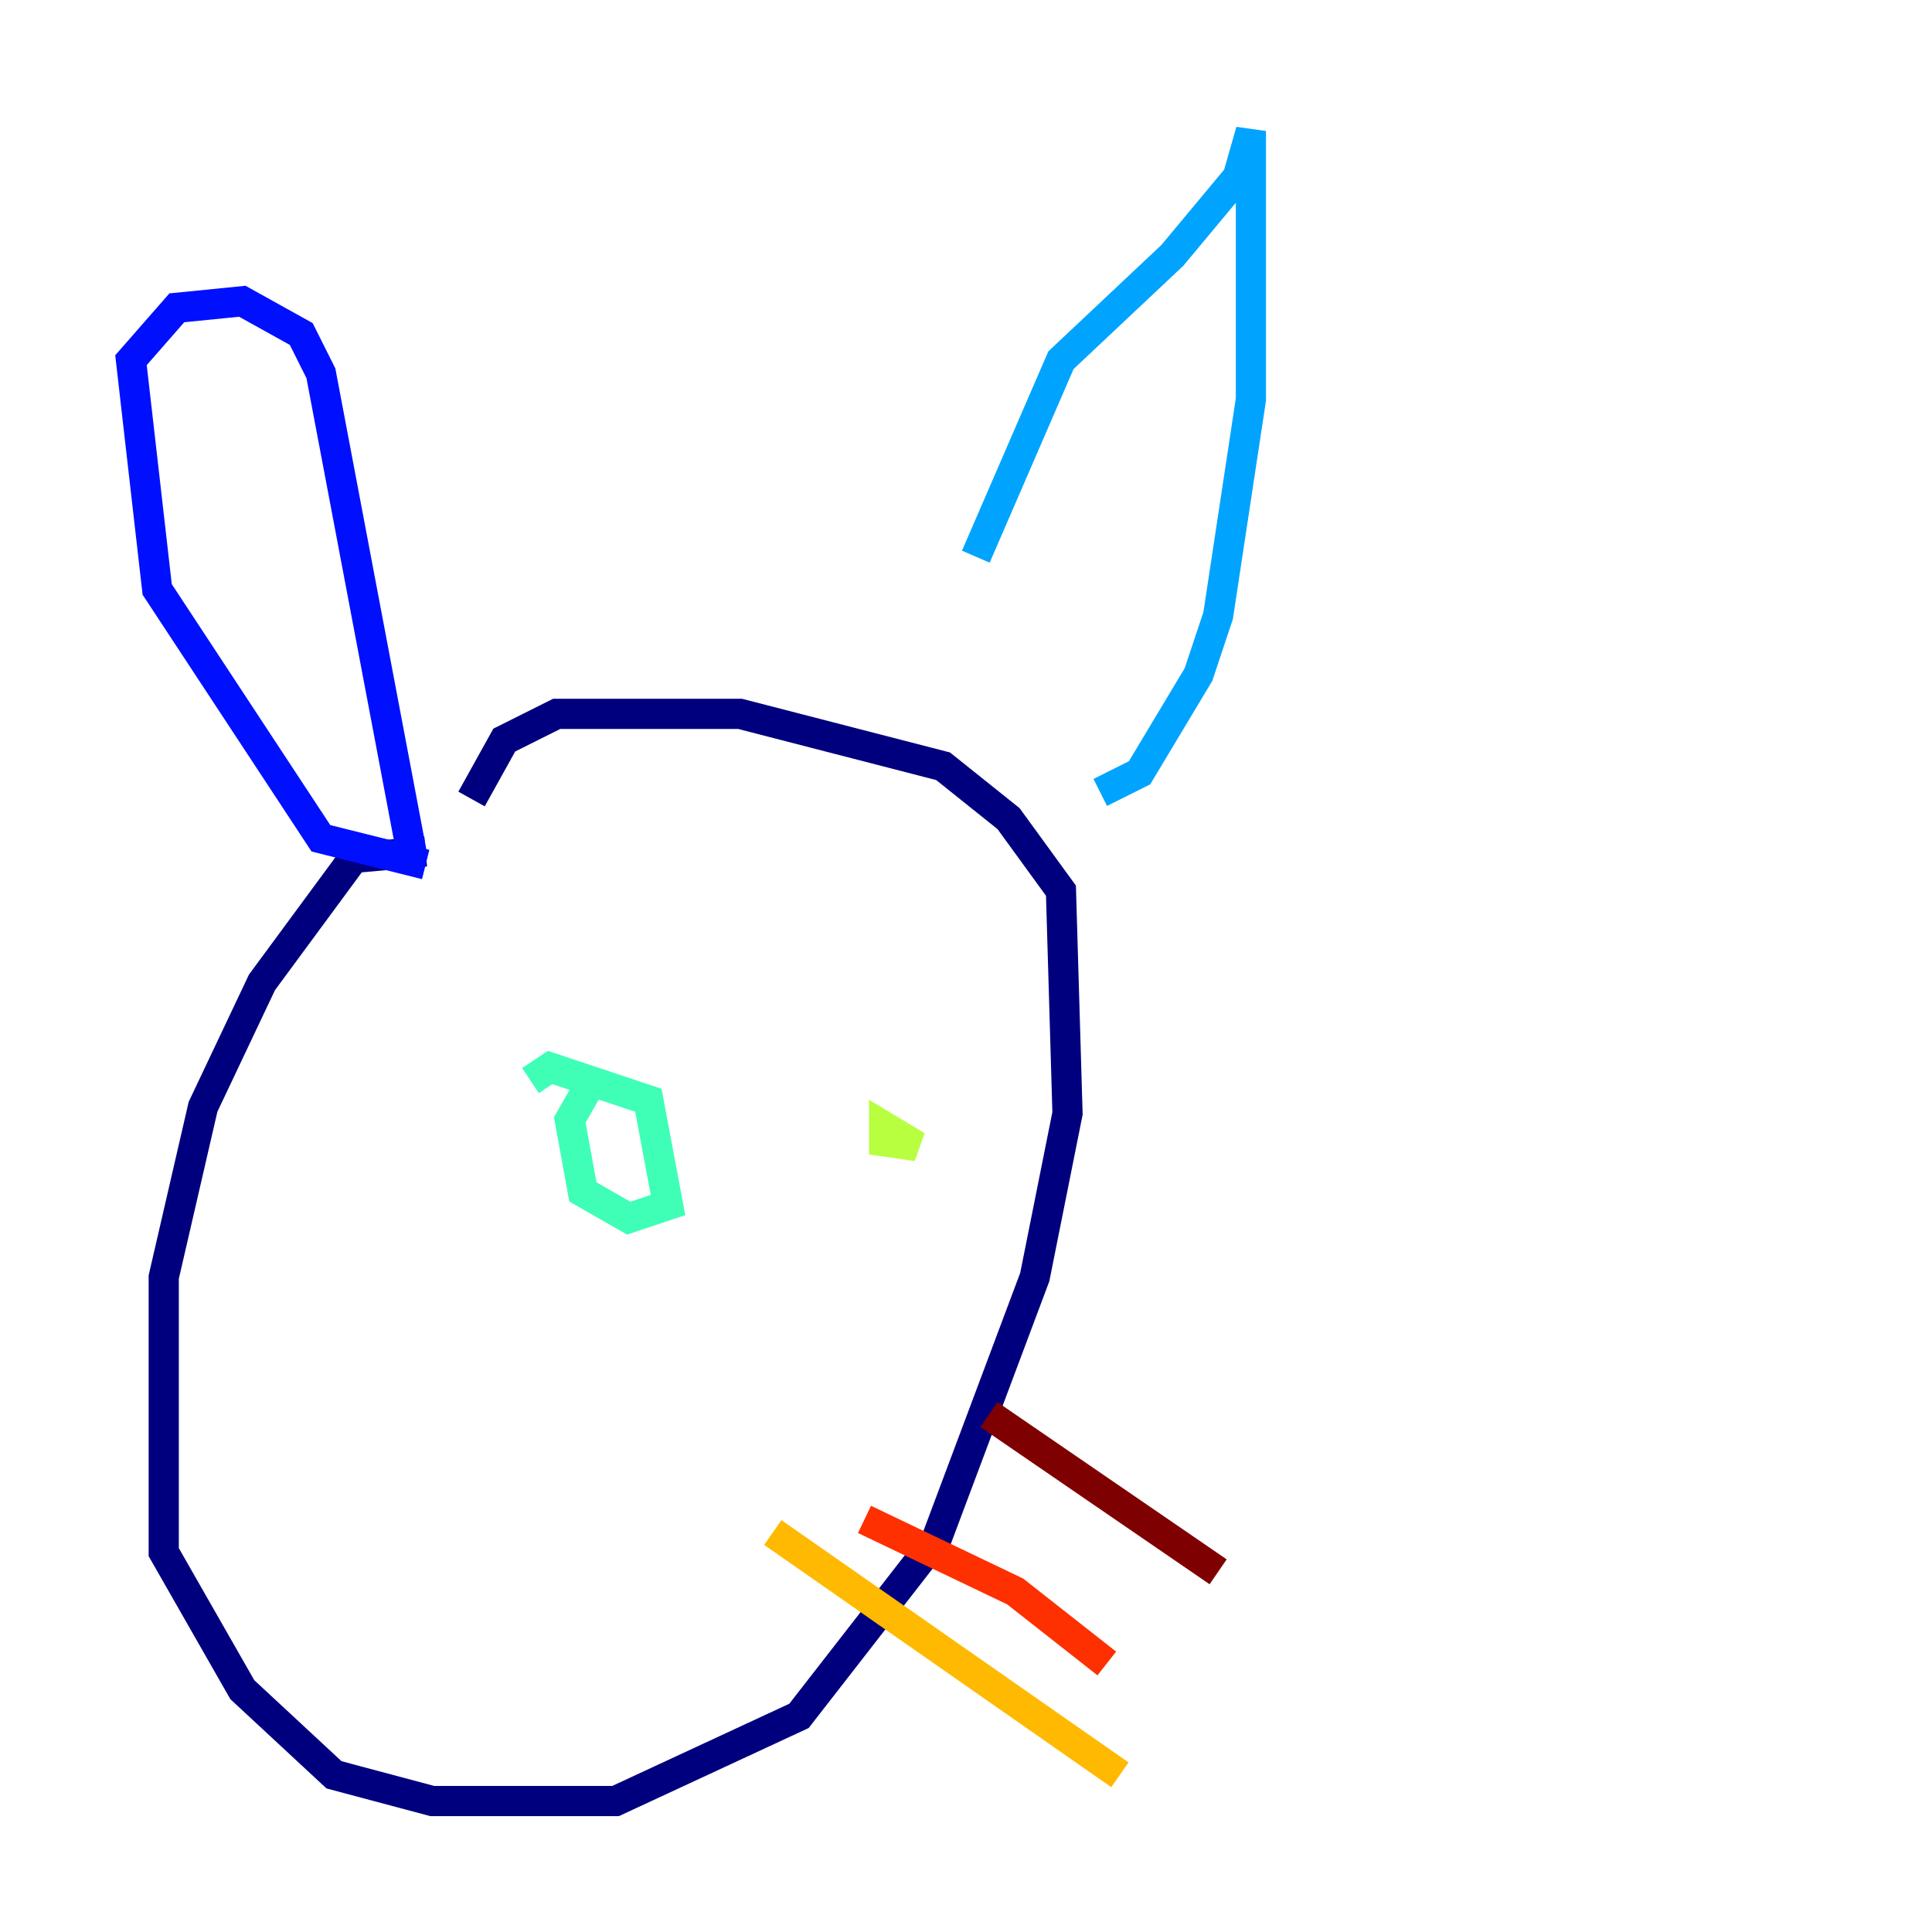 <?xml version="1.0" encoding="utf-8" ?>
<svg baseProfile="tiny" height="128" version="1.2" viewBox="0,0,128,128" width="128" xmlns="http://www.w3.org/2000/svg" xmlns:ev="http://www.w3.org/2001/xml-events" xmlns:xlink="http://www.w3.org/1999/xlink"><defs /><polyline fill="none" points="28.203,56.407 23.43,56.841 17.356,65.085 13.451,73.329 10.848,84.61 10.848,102.834 16.054,111.946 22.129,117.586 28.637,119.322 40.786,119.322 52.936,113.681 62.047,101.966 68.556,84.61 70.725,73.763 70.291,59.01 66.82,54.237 62.481,50.766 49.031,47.295 36.881,47.295 33.41,49.031 31.241,52.936" stroke="#00007f" stroke-width="2" /><polyline fill="none" points="28.203,57.275 21.261,55.539 10.414,39.051 8.678,23.864 11.715,20.393 16.054,19.959 19.959,22.129 21.261,24.732 27.336,56.841" stroke="#0010ff" stroke-width="2" /><polyline fill="none" points="64.651,36.881 70.291,23.864 77.668,16.922 82.007,11.715 82.875,8.678 82.875,26.468 80.705,40.786 79.403,44.691 75.498,51.2 72.895,52.502" stroke="#00a4ff" stroke-width="2" /><polyline fill="none" points="39.485,71.159 37.749,74.197 38.617,78.969 41.654,80.705 44.258,79.837 42.956,72.895 36.447,70.725 35.146,71.593" stroke="#3fffb7" stroke-width="2" /><polyline fill="none" points="57.709,75.498 60.746,75.932 58.576,74.63 58.576,76.366" stroke="#b7ff3f" stroke-width="2" /><polyline fill="none" points="51.2,101.532 74.197,117.586" stroke="#ffb900" stroke-width="2" /><polyline fill="none" points="57.275,100.664 67.254,105.437 73.329,110.21" stroke="#ff3000" stroke-width="2" /><polyline fill="none" points="65.519,93.722 80.705,104.136" stroke="#7f0000" stroke-width="2" /></svg>